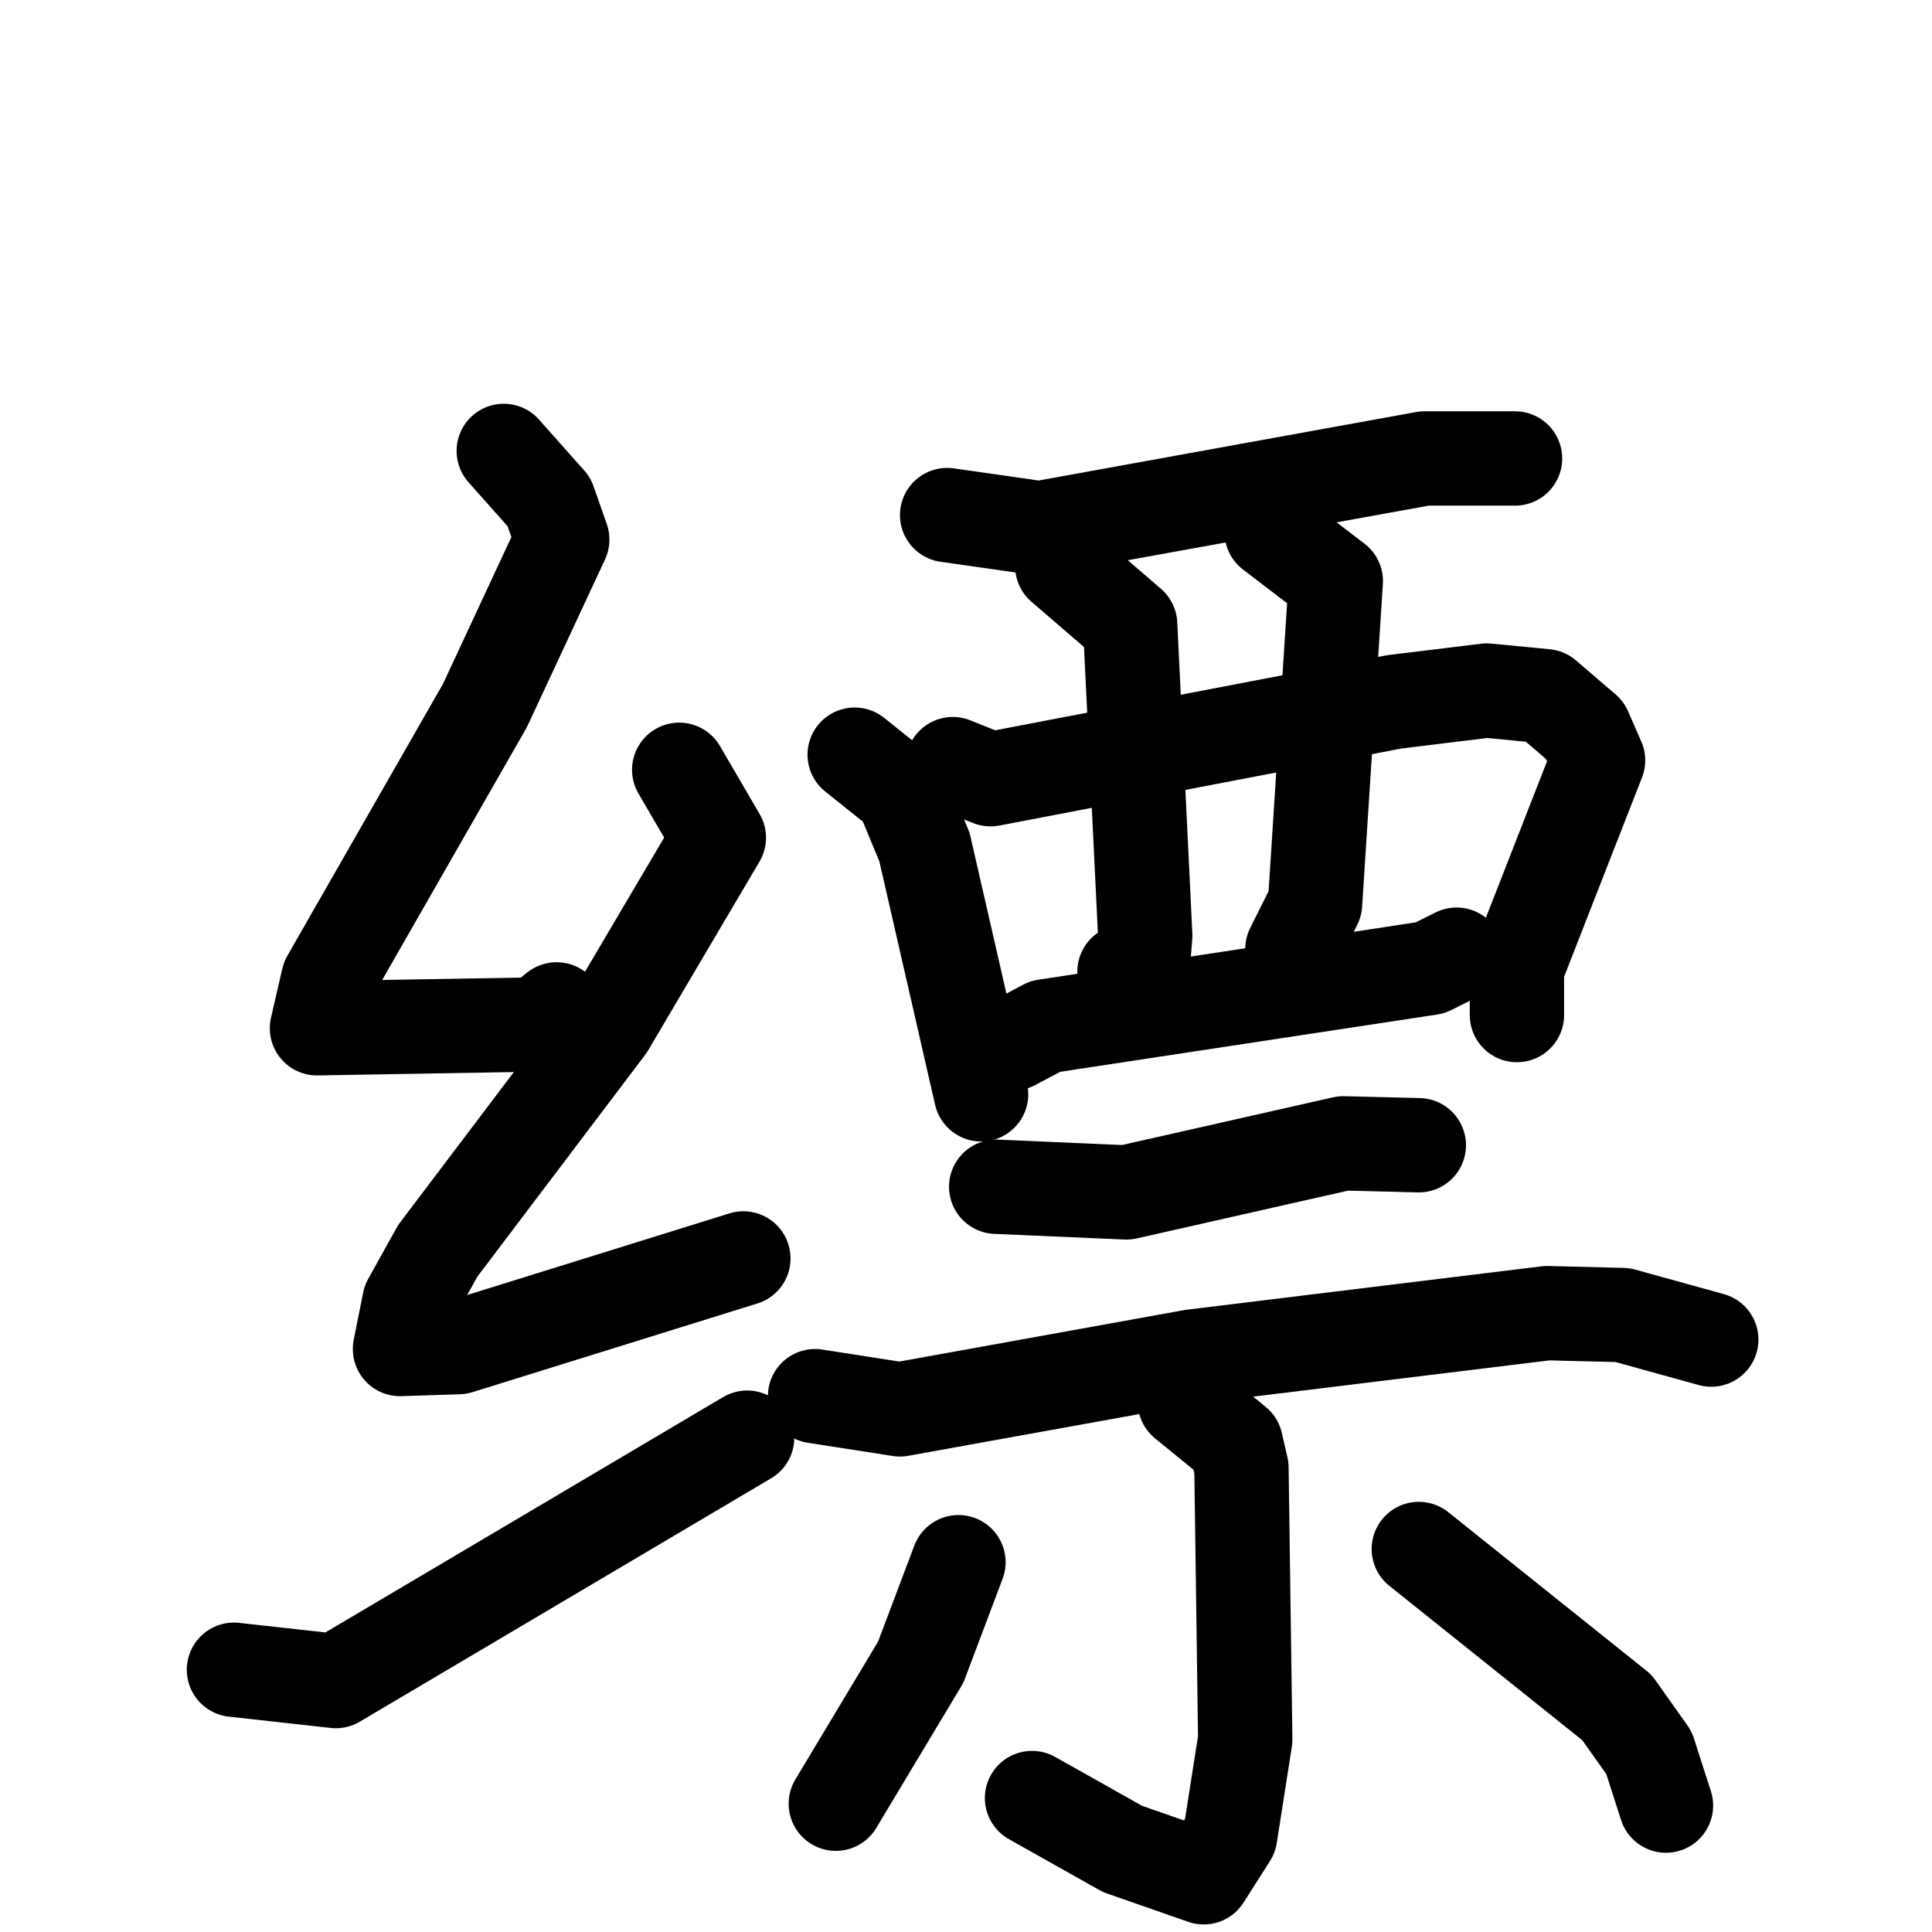 <svg xmlns="http://www.w3.org/2000/svg" viewBox="0 0 1024 1024">
  <g style="fill:none;stroke:#000000;stroke-width:50;stroke-linecap:round;stroke-linejoin:round;" transform="scale(1, 1) translate(0, 0)">
    <path d="M 267.0,239.0 L 291.0,266.0 L 298.0,286.0 L 257.0,374.0 L 174.0,519.0 L 168.0,545.0 L 285.0,543.0 L 295.0,535.0"/>
    <path d="M 360.0,408.0 L 381.0,444.0 L 322.0,544.0 L 232.0,663.0 L 217.0,690.0 L 212.0,715.0 L 243.0,714.0 L 394.0,667.0"/>
    <path d="M 124.0,885.0 L 178.0,891.0 L 396.0,762.0"/>
    <path d="M 502.0,273.0 L 551.0,280.0 L 755.0,243.0 L 803.0,243.0"/>
    <path d="M 453.0,400.0 L 478.0,420.0 L 490.0,449.0 L 520.0,580.0"/>
    <path d="M 505.0,405.0 L 525.0,413.0 L 739.0,372.0 L 788.0,366.0 L 819.0,369.0 L 840.0,387.0 L 847.0,403.0 L 804.0,513.0 L 804.0,538.0"/>
    <path d="M 563.0,300.0 L 599.0,331.0 L 607.0,496.0 L 606.0,508.0 L 596.0,515.0"/>
    <path d="M 674.0,282.0 L 708.0,308.0 L 697.0,479.0 L 685.0,503.0"/>
    <path d="M 537.0,553.0 L 554.0,544.0 L 758.0,513.0 L 772.0,506.0"/>
    <path d="M 528.0,629.0 L 597.0,632.0 L 712.0,606.0 L 752.0,607.0"/>
    <path d="M 432.0,740.0 L 477.0,747.0 L 632.0,719.0 L 820.0,696.0 L 860.0,697.0 L 907.0,710.0"/>
    <path d="M 628.0,743.0 L 655.0,765.0 L 658.0,778.0 L 660.0,922.0 L 652.0,973.0 L 638.0,995.0 L 595.0,980.0 L 547.0,953.0"/>
    <path d="M 508.0,828.0 L 488.0,881.0 L 443.0,956.0"/>
    <path d="M 752.0,821.0 L 857.0,905.0 L 874.0,929.0 L 883.0,957.0"/>
  </g>
</svg>
